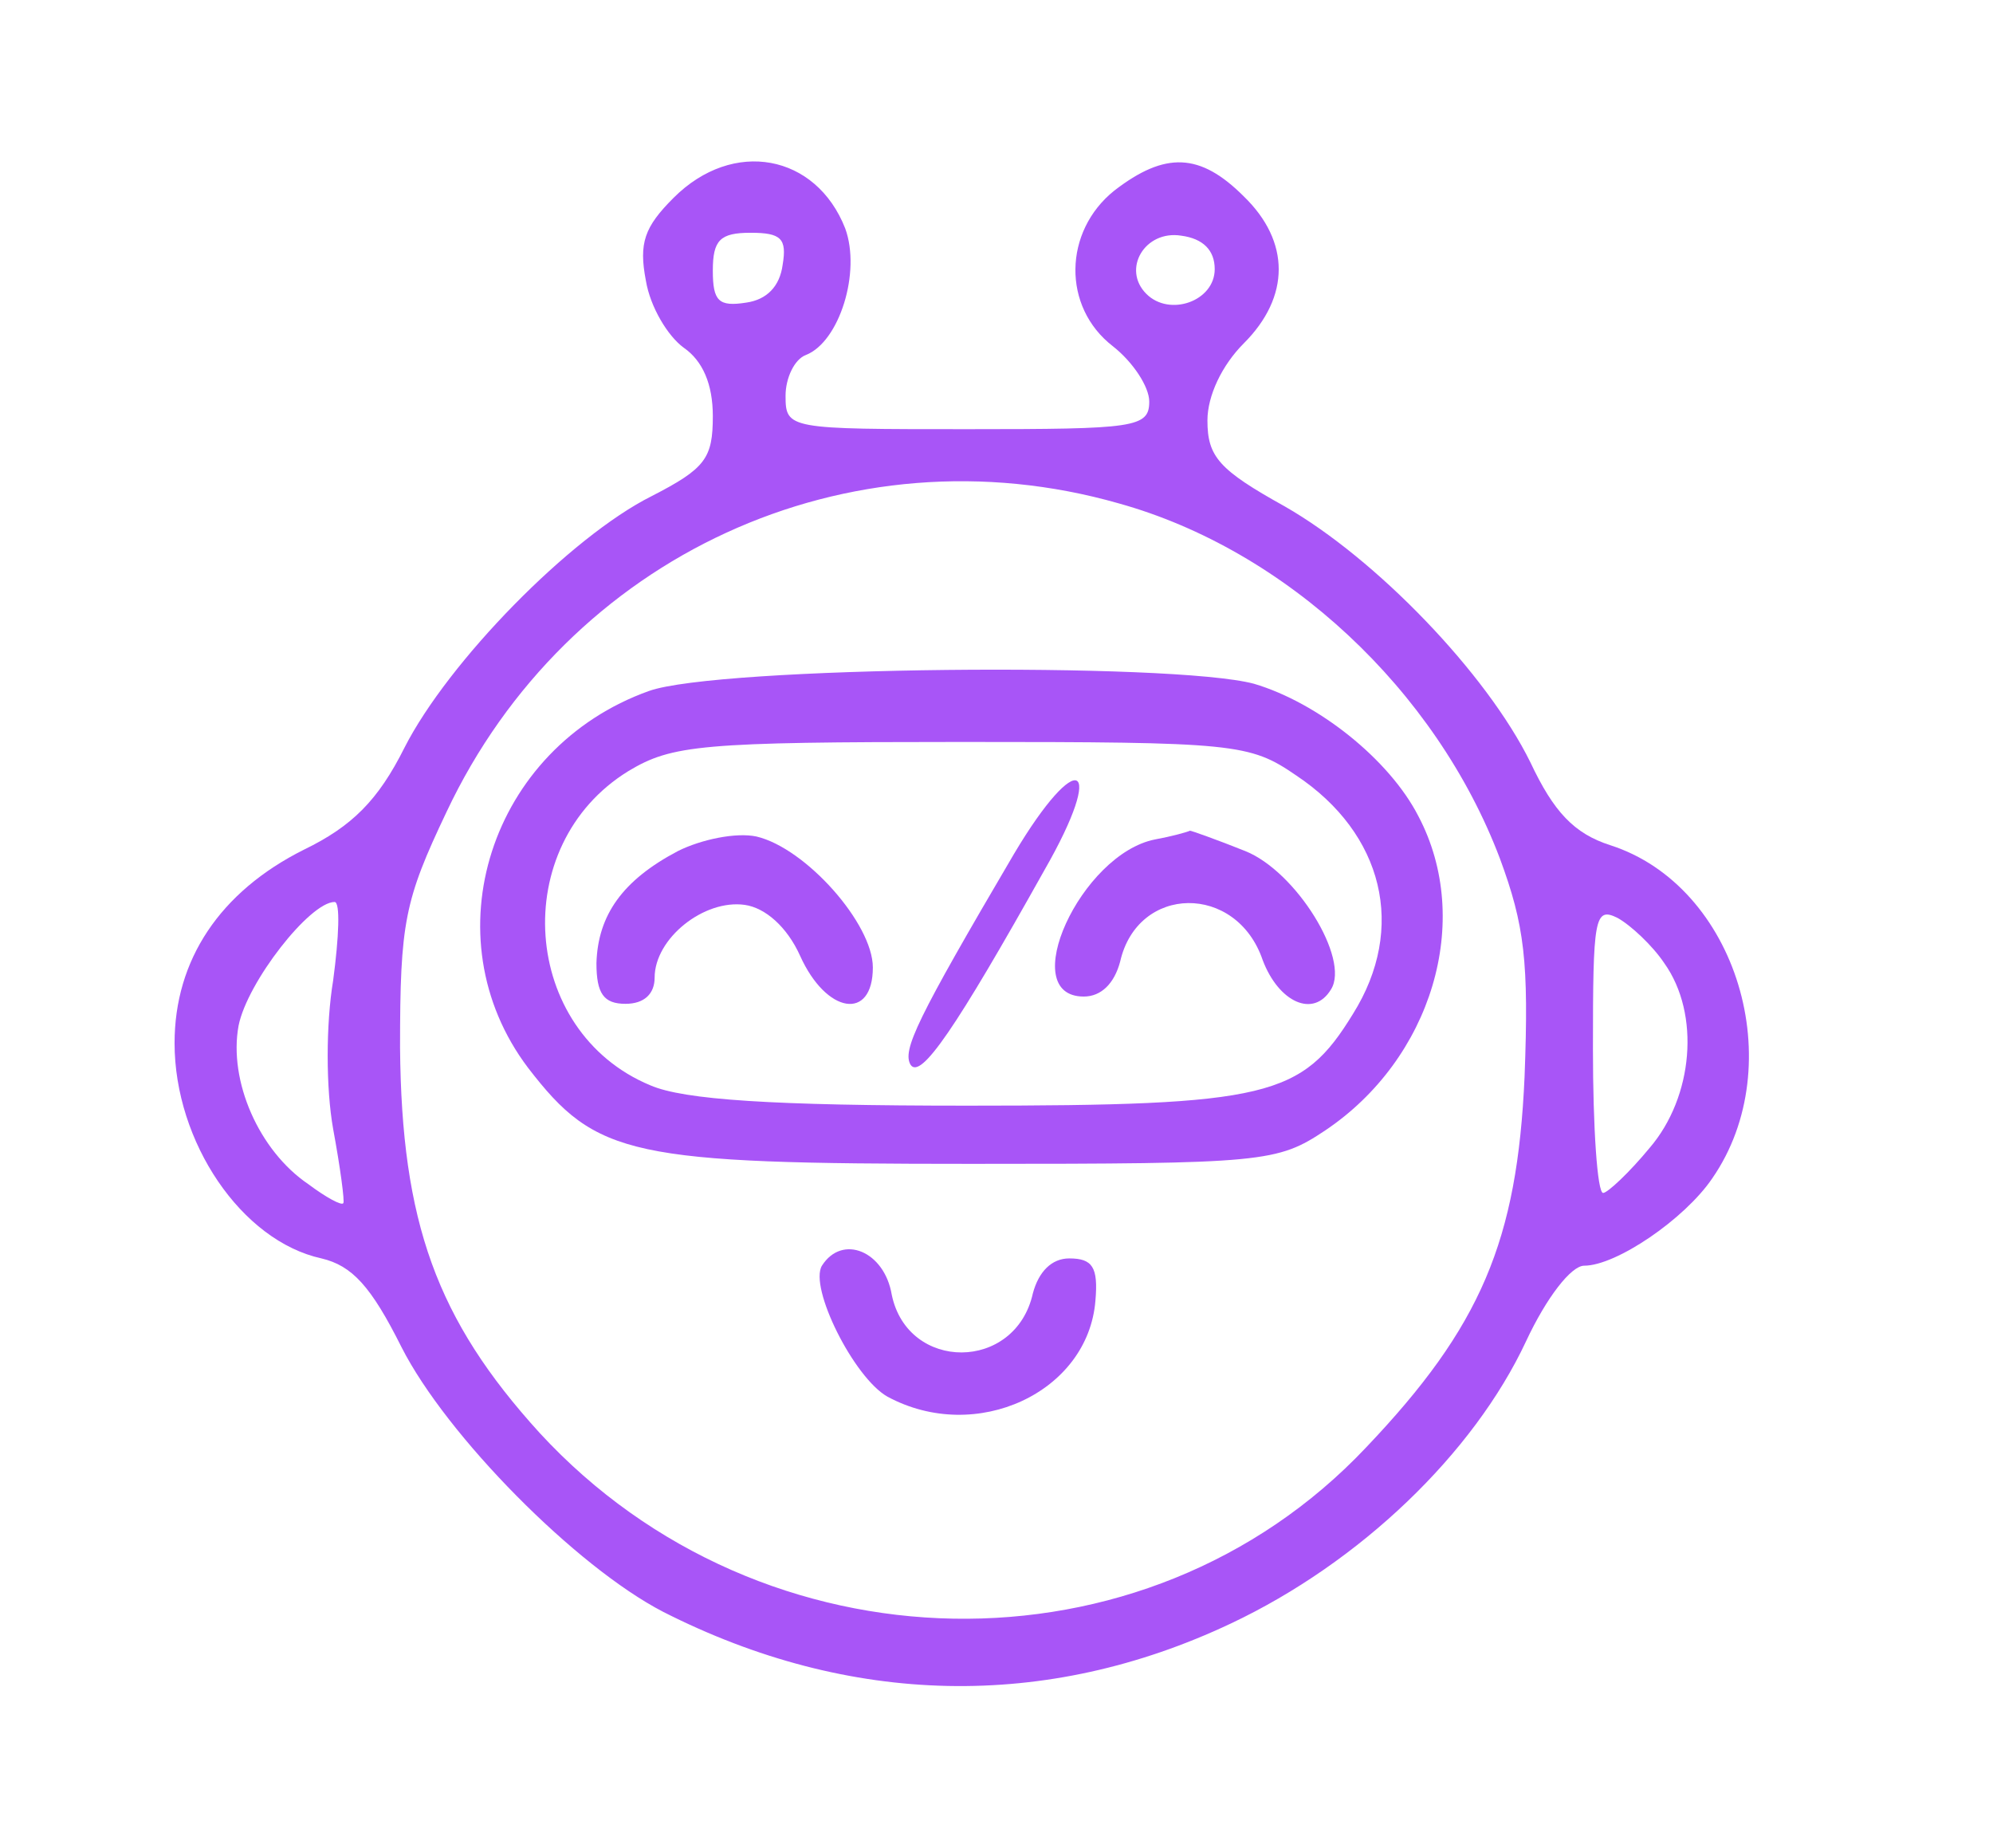  <svg  version="1.0" xmlns="http://www.w3.org/2000/svg"  width="137pt" height="127pt" viewBox="0 0 137 127"  preserveAspectRatio="xMidYMid meet">  <g transform="translate(0,127) scale(0.1,-0.1)" fill="#a855f7" stroke="none"> <path d="M463 1134 c-20 -20 -24 -31 -19 -57 3 -18 15 -38 26 -46 13 -9 20 -25 20 -47 0 -29 -5 -36 -42 -55 -56 -28 -140 -114 -170 -173 -18 -36 -36 -54 -69 -70 -58 -29 -89 -76 -89 -133 0 -68 46 -136 101 -148 21 -5 34 -19 55 -61 31 -61 120 -151 180 -182 128 -65 263 -68 390 -8 89 42 167 117 203 194 14 30 31 52 40 52 22 0 69 32 88 60 54 78 17 201 -70 229 -25 8 -39 23 -55 57 -30 61 -106 140 -169 176 -45 25 -53 34 -53 59 0 17 10 38 25 53 32 32 32 70 0 101 -30 30 -54 31 -89 4 -35 -28 -36 -80 -1 -107 14 -11 25 -28 25 -38 0 -18 -10 -19 -125 -19 -123 0 -125 0 -125 23 0 12 6 25 14 28 23 9 38 57 27 87 -20 51 -77 62 -118 21z m75 -46 c-2 -15 -11 -24 -25 -26 -19 -3 -23 1 -23 22 0 21 5 26 26 26 21 0 25 -4 22 -22z m297 -3 c0 -22 -31 -33 -47 -17 -17 17 -1 44 24 40 15 -2 23 -10 23 -23z m-66 -161 c115 -32 218 -128 262 -244 17 -46 20 -71 17 -150 -5 -113 -30 -172 -109 -255 -152 -161 -415 -156 -568 10 -71 78 -95 145 -96 265 0 86 3 101 32 162 83 176 276 265 462 212z m-540 -328 c-5 -30 -5 -74 0 -102 5 -27 8 -50 7 -51 -1 -2 -12 4 -24 13 -34 23 -55 71 -48 109 6 30 49 85 66 85 4 0 3 -24 -1 -54z m915 12 c25 -35 20 -92 -10 -127 -14 -17 -29 -31 -32 -31 -4 0 -7 45 -7 99 0 90 1 98 17 90 9 -5 24 -19 32 -31z"/> <path d="M446 795 c-109 -39 -151 -169 -83 -259 47 -61 70 -66 305 -66 201 0 210 1 243 23 73 49 102 144 64 216 -20 39 -69 78 -113 91 -56 15 -369 12 -416 -5z m445 -58 c60 -40 76 -105 39 -164 -35 -57 -58 -63 -265 -63 -134 0 -195 4 -218 14 -89 37 -98 165 -15 216 30 18 50 20 229 20 188 0 198 -1 230 -23z"/> <path d="M697 683 c-67 -114 -77 -135 -71 -145 7 -10 31 25 92 134 43 75 23 85 -21 11z"/> <path d="M466 685 c-38 -20 -55 -44 -56 -77 0 -21 5 -28 20 -28 13 0 20 7 20 18 0 27 34 54 62 50 14 -2 29 -15 38 -35 18 -40 50 -45 50 -8 0 30 -46 82 -80 90 -14 3 -38 -2 -54 -10z"/> <path d="M794 693 c-51 -10 -96 -108 -49 -108 12 0 21 9 25 24 12 53 80 54 98 1 11 -29 35 -40 47 -20 13 21 -24 81 -59 95 -20 8 -37 14 -38 14 -2 -1 -13 -4 -24 -6z"/> <path d="M565 400 c-9 -15 22 -77 45 -90 61 -33 138 3 143 66 2 23 -2 29 -18 29 -12 0 -21 -9 -25 -24 -12 -54 -86 -54 -97 -1 -5 30 -34 42 -48 20z"/> </g> </svg> 